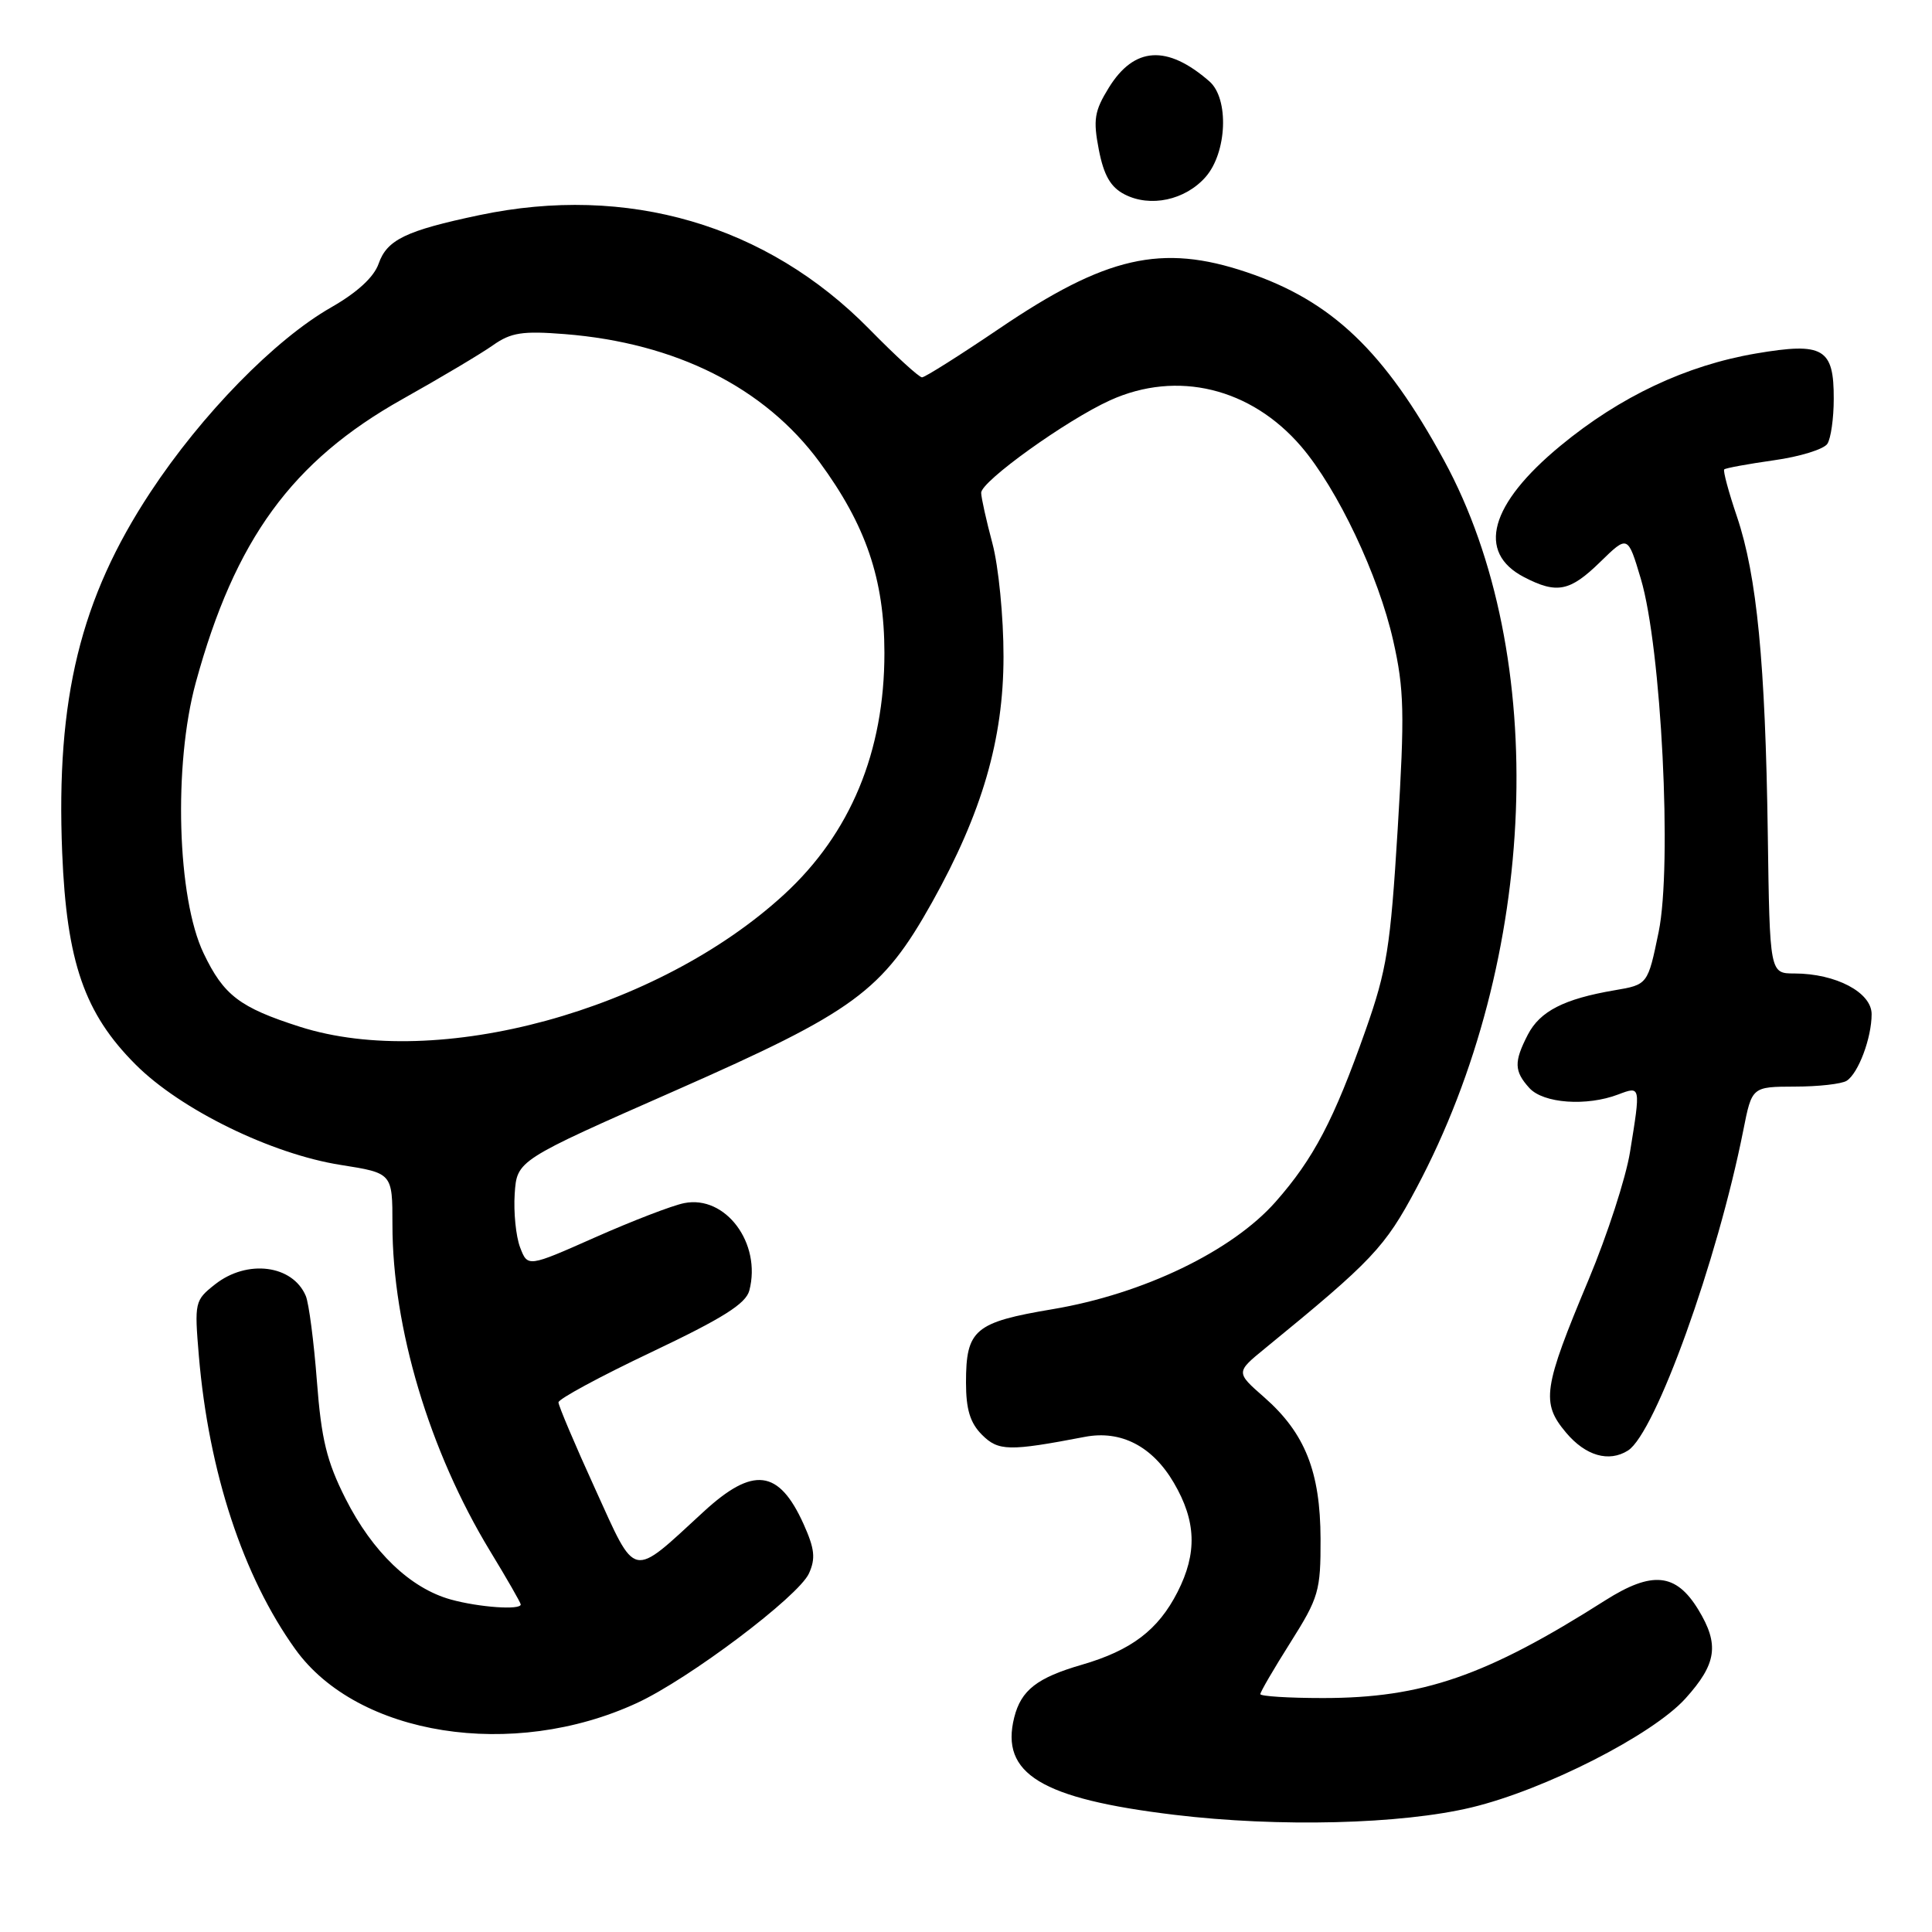 <?xml version="1.0" encoding="UTF-8" standalone="no"?>
<!DOCTYPE svg PUBLIC "-//W3C//DTD SVG 1.1//EN" "http://www.w3.org/Graphics/SVG/1.1/DTD/svg11.dtd" >
<svg xmlns="http://www.w3.org/2000/svg" xmlns:xlink="http://www.w3.org/1999/xlink" version="1.1" viewBox="0 0 256 256">
 <g >
 <path fill="currentColor"
d=" M 195.00 239.49 C 204.69 237.16 218.97 229.89 223.33 225.06 C 227.48 220.46 227.85 217.91 225.03 213.28 C 222.07 208.43 218.92 208.12 212.70 212.06 C 196.92 222.09 188.49 225.00 175.29 225.00 C 170.73 225.00 167.00 224.76 167.00 224.48 C 167.00 224.19 168.80 221.10 171.00 217.62 C 174.74 211.69 175.00 210.81 174.98 203.89 C 174.95 194.99 172.92 189.90 167.53 185.16 C 163.74 181.84 163.74 181.84 167.62 178.67 C 181.85 167.04 183.50 165.30 187.67 157.46 C 203.88 127.03 205.41 86.83 191.34 61.00 C 183.47 46.54 176.47 39.86 165.20 36.07 C 153.92 32.27 146.55 33.95 132.38 43.56 C 127.15 47.10 122.56 50.00 122.17 50.00 C 121.78 50.00 118.64 47.13 115.20 43.62 C 101.60 29.77 83.14 24.37 63.50 28.51 C 53.78 30.56 51.28 31.76 50.17 34.94 C 49.55 36.72 47.33 38.76 43.86 40.74 C 36.42 44.99 26.74 54.89 19.93 65.22 C 10.65 79.30 7.41 92.55 8.24 112.99 C 8.83 127.47 11.19 134.29 17.98 141.07 C 23.93 147.03 35.98 152.92 45.15 154.36 C 52.00 155.44 52.00 155.44 52.00 162.26 C 52.00 175.92 56.89 192.27 64.93 205.51 C 67.17 209.19 69.00 212.38 69.00 212.60 C 69.00 213.37 63.46 212.98 59.72 211.94 C 54.37 210.45 49.36 205.65 45.79 198.59 C 43.29 193.64 42.58 190.72 41.99 183.00 C 41.59 177.78 40.93 172.70 40.52 171.72 C 38.78 167.60 32.76 166.83 28.50 170.18 C 25.81 172.30 25.75 172.54 26.35 179.67 C 27.66 195.06 32.20 208.88 39.13 218.53 C 47.38 230.02 67.94 233.26 84.39 225.66 C 91.30 222.47 105.79 211.55 107.19 208.49 C 108.09 206.50 107.95 205.22 106.48 201.95 C 103.20 194.68 99.80 194.26 93.21 200.33 C 83.53 209.23 84.38 209.41 78.85 197.26 C 76.18 191.41 74.00 186.26 74.00 185.82 C 74.00 185.37 79.56 182.37 86.35 179.15 C 95.80 174.66 98.83 172.75 99.29 171.00 C 100.93 164.74 96.14 158.32 90.66 159.42 C 89.08 159.73 83.77 161.78 78.85 163.96 C 69.92 167.92 69.92 167.92 68.91 165.27 C 68.36 163.81 68.04 160.63 68.20 158.19 C 68.50 153.75 68.50 153.75 89.50 144.50 C 113.28 134.02 116.90 131.36 123.50 119.57 C 130.13 107.70 132.97 97.95 132.97 87.00 C 132.98 81.77 132.31 75.03 131.50 72.00 C 130.69 68.97 130.02 65.96 130.01 65.30 C 130.00 63.78 141.30 55.67 147.10 53.04 C 155.97 49.02 165.76 51.39 172.43 59.18 C 177.24 64.81 182.66 76.24 184.61 84.90 C 186.06 91.33 186.14 94.46 185.20 109.87 C 184.24 125.53 183.77 128.50 180.95 136.50 C 176.75 148.41 174.06 153.53 169.03 159.24 C 163.26 165.78 151.50 171.45 139.50 173.47 C 129.14 175.21 128.00 176.17 128.00 183.19 C 128.00 186.76 128.55 188.55 130.12 190.12 C 132.29 192.29 133.69 192.32 143.76 190.39 C 148.53 189.48 152.70 191.63 155.54 196.48 C 158.51 201.55 158.66 205.79 156.03 210.95 C 153.46 215.99 149.91 218.68 143.34 220.59 C 137.41 222.31 135.30 223.96 134.39 227.57 C 132.52 235.03 137.96 238.34 155.60 240.47 C 169.42 242.14 185.68 241.73 195.00 239.49 Z  M 215.72 192.20 C 219.35 189.88 227.57 167.06 231.00 149.75 C 232.14 144.00 232.14 144.00 237.82 143.98 C 240.94 143.98 244.03 143.63 244.69 143.21 C 246.24 142.23 248.00 137.53 248.00 134.38 C 248.00 131.50 243.26 129.00 237.78 128.99 C 234.50 128.99 234.50 128.99 234.24 110.47 C 233.92 87.86 232.80 76.29 230.16 68.47 C 229.05 65.20 228.29 62.37 228.47 62.20 C 228.64 62.02 231.61 61.48 235.05 60.99 C 238.50 60.51 241.69 59.52 242.14 58.80 C 242.60 58.09 242.98 55.42 242.98 52.87 C 243.01 46.14 241.60 45.32 232.67 46.84 C 223.42 48.42 214.68 52.54 206.79 59.05 C 197.39 66.80 195.62 73.20 201.96 76.48 C 206.30 78.73 208.03 78.38 212.05 74.45 C 215.69 70.90 215.69 70.90 217.42 76.70 C 220.14 85.83 221.59 114.68 219.78 123.49 C 218.34 130.47 218.34 130.47 213.92 131.22 C 207.24 132.36 204.06 133.99 202.45 137.09 C 200.59 140.70 200.62 141.93 202.65 144.17 C 204.50 146.21 210.24 146.62 214.43 145.02 C 217.42 143.89 217.41 143.85 215.98 152.68 C 215.43 156.08 212.97 163.65 210.52 169.51 C 204.46 183.97 204.18 185.87 207.51 189.83 C 210.10 192.91 213.19 193.80 215.72 192.20 Z  M 159.75 23.45 C 162.59 20.21 162.88 13.07 160.25 10.78 C 154.65 5.90 150.30 6.17 146.93 11.61 C 145.01 14.72 144.83 15.85 145.60 19.84 C 146.26 23.23 147.16 24.80 149.00 25.75 C 152.41 27.52 157.04 26.53 159.75 23.45 Z  M 39.73 136.05 C 31.76 133.50 29.64 131.89 26.98 126.32 C 23.47 119.00 22.96 101.37 25.94 90.45 C 31.13 71.47 38.68 61.11 53.32 52.89 C 58.37 50.06 63.78 46.84 65.33 45.74 C 67.71 44.06 69.24 43.83 74.83 44.27 C 89.56 45.44 101.31 51.34 108.58 61.21 C 114.74 69.59 117.18 76.74 117.19 86.50 C 117.20 99.59 112.69 110.45 103.89 118.53 C 87.13 133.92 57.98 141.88 39.73 136.05 Z "/>
</g>
</svg>